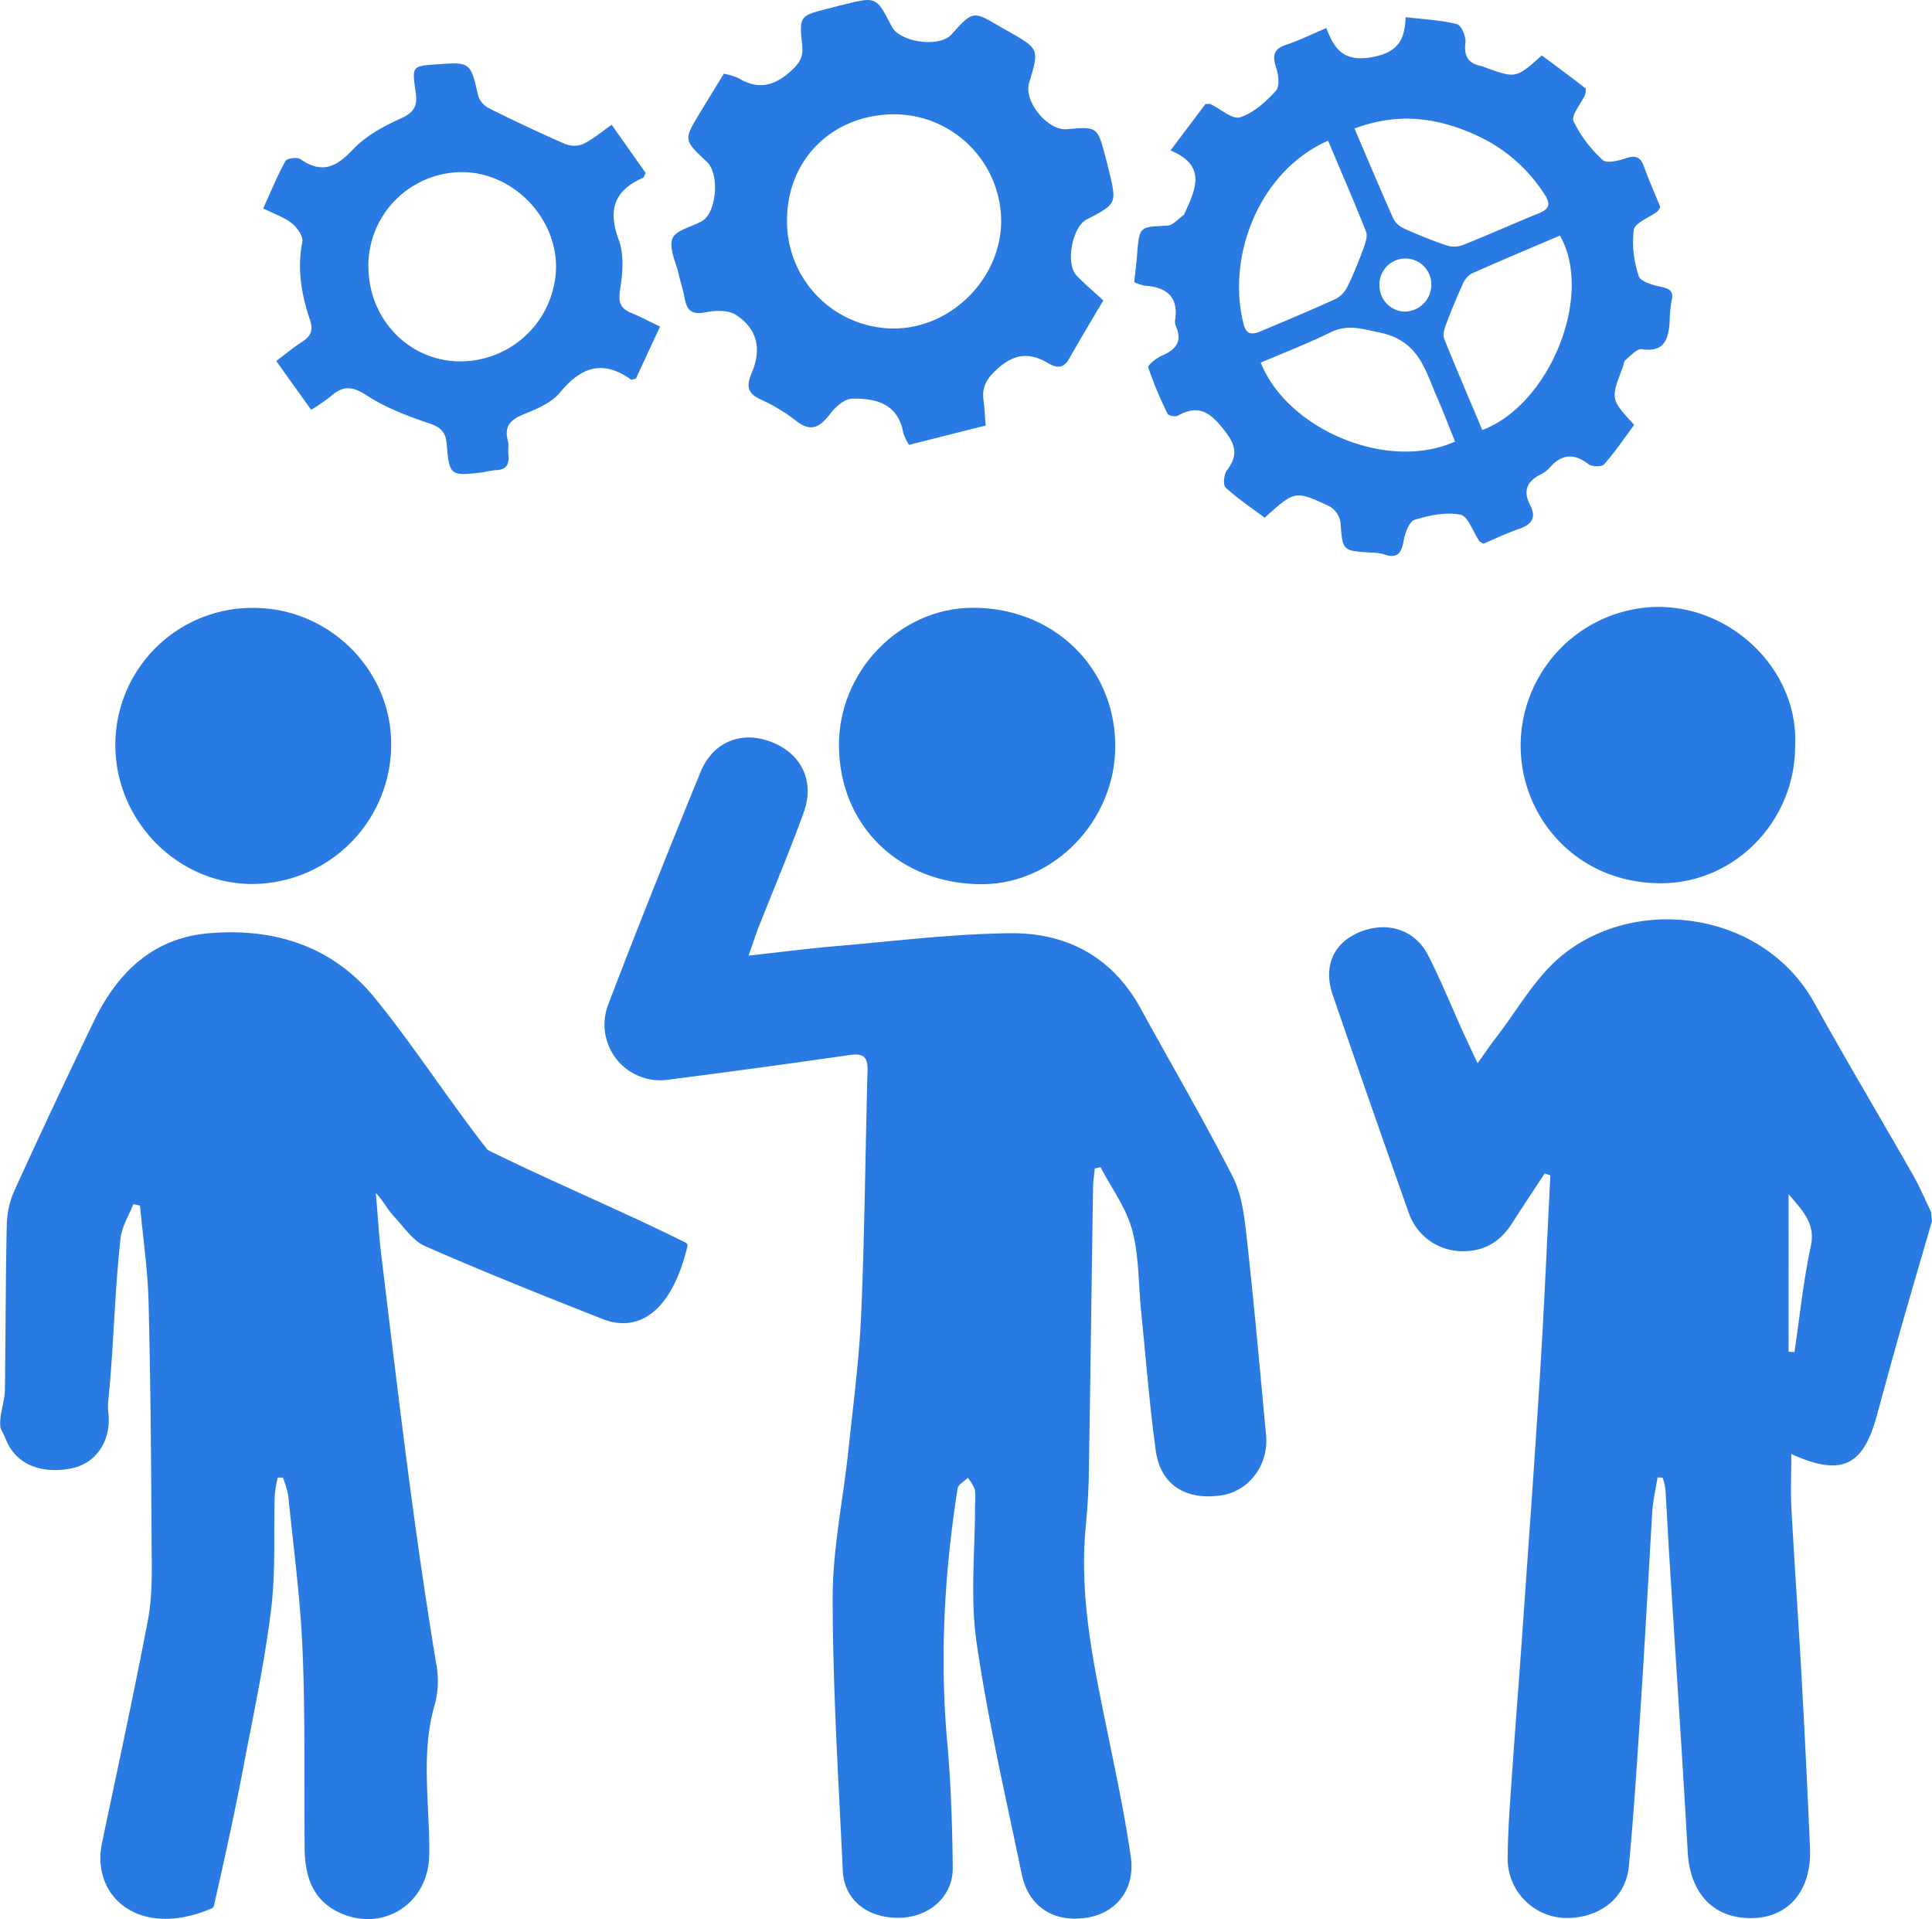 <svg xmlns="http://www.w3.org/2000/svg" viewBox="0 0 512.23 508.8"><defs><style>.cls-1{fill:#2a7ae4;}</style></defs><g id="Capa_2" data-name="Capa 2"><g id="Capa_1-2" data-name="Capa 1"><path class="cls-1" d="M512,321.35l.21,2.44c-2.77,9.54-5.58,19.07-8.29,28.62-2.18,7.67-4.26,15.37-6.37,23.06-3.64,13.29-9.44,16-22.62,10,0,4.87-.2,9.42,0,13.93.84,15.29,1.91,30.56,2.76,45.84.82,14.95,1.58,29.9,2.19,44.85.44,11-5.56,18.13-15.06,18.41-10.39.31-16.74-6.42-17.36-17.55-1.45-25.74-3.2-51.46-4.81-77.19-.4-6.3-.69-12.61-1.1-18.92a17.88,17.88,0,0,0-.73-3.08l-1.35-.09c-.48,3-1.21,6.06-1.41,9.12C437,419,436,437.27,434.79,455.52c-.85,13.11-1.7,26.22-2.94,39.29-.81,8.59-8.1,14-17.29,13.65a15.73,15.73,0,0,1-14.83-15.34c0-7.31.6-14.62,1.09-21.92.86-12.61,1.88-25.2,2.76-37.8,1.62-23.22,3.32-46.43,4.76-69.66,1.08-17.37,1.82-34.76,2.71-52.14l-1.52-.49c-2.89,4.4-5.82,8.79-8.66,13.23-3.3,5.16-7.93,7.77-14.36,7.32a15.07,15.07,0,0,1-13-10.11q-10.22-28.85-20.16-57.78c-2.58-7.52.14-13.65,6.85-16.54,7.35-3.17,14.91-.9,18.45,6.05,3.31,6.52,6.08,13.32,9.1,20,1.16,2.55,2.35,5.08,4,8.6,2-2.78,3.4-4.91,5-6.93,5.45-7.08,10-15.26,16.62-21,19.52-16.84,54-12.91,67.79,12.14,8.45,15.3,17.43,30.3,26.08,45.49C509,314.73,510.44,318.08,512,321.35Zm-37.79,37,1.55.12c1.4-9.38,2.35-18.85,4.34-28.1,1.35-6.25-2.49-9.65-5.89-13.79Z"/><path class="cls-1" d="M.11,378.53l0-.17c-.37-3.31,1.14-6.59,1.19-9.9.2-14.5.18-29,.49-43.5a23.71,23.71,0,0,1,1.94-9.12c6.82-15,13.85-29.91,21-44.78,6.18-12.94,15.58-22.32,30.48-23.63,17.36-1.53,32.95,3.32,44.22,17.21,10.45,12.88,19.46,26.91,29.68,40a1.21,1.21,0,0,0,.43.35c17.25,8.51,35.05,15.89,52.28,24.46a.87.87,0,0,1,.44.95c-4.42,18.32-13.62,22.78-22.46,19.3-15.79-6.22-31.55-12.52-47.09-19.33-3.24-1.42-5.56-5-8.17-7.78-1.81-1.9-3-4.37-4.84-6.26l-.07,0c.52,5.37.78,10.77,1.43,16.13,4.43,36.53,8.65,73.09,14.73,109.41a23.89,23.89,0,0,1-.64,10.43c-3.69,13.14-1.11,26.39-1.35,39.59-.22,12.71-12.09,20.35-23.46,15.32-7.43-3.28-9.51-9.73-9.57-17.2-.15-17.5.18-35-.55-52.5-.58-13.76-2.44-27.46-3.82-41.19A26.89,26.89,0,0,0,75,391.73l-1.37,0a33.86,33.86,0,0,0-.79,4.75c-.31,10.15.3,20.41-1,30.44C70.13,441,67.09,455,64.43,469c-2.31,12.14-5,24.22-7.71,36.25a1,1,0,0,1-.57.68c-19.19,8.22-32.09-3.1-29.1-17.37,4.12-19.67,8.4-39.3,12.16-59,1.14-6,1.07-12.28,1-18.43-.12-22-.27-44-.82-65.95-.21-8.53-1.48-17-2.27-25.56l-1.77-.39c-1.18,3-3.06,6-3.4,9.1-1.57,14.31-1.81,28.78-3.24,43.09a12.84,12.84,0,0,0,0,2.84c.93,7.83-3.33,13.94-10.24,15.12-8.06,1.37-14.24-1.4-16.79-7.49C1.23,380.74.63,379.65.11,378.53Z"/><path class="cls-1" d="M198.47,253.34c8.52-.93,15.89-1.89,23.28-2.52,15.38-1.3,30.77-3.26,46.17-3.41,14.86-.14,27,6.25,34.49,19.93,8.15,14.9,16.76,29.55,24.45,44.68,2.45,4.84,3.1,10.79,3.71,16.33,1.93,17.34,3.47,34.71,5.1,52.08.75,7.92-4.48,14.88-11.86,16-9.47,1.42-16.15-2.79-17.4-11.94-1.68-12.34-2.64-24.77-3.89-37.16-.71-7.11-.52-14.46-2.36-21.26-1.59-5.87-5.49-11.11-8.37-16.63l-1.53.34c-.16,1.67-.44,3.34-.46,5-.39,25.48-.7,51-1.13,76.45-.07,4.65-.43,9.31-.85,13.95-1.75,19.18,2.48,37.68,6.26,56.25,2.09,10.25,4.25,20.5,5.73,30.85,1.21,8.42-3.69,14.75-11.37,16.07-8.87,1.51-15.72-2.71-17.54-11.46-4.25-20.48-9-40.91-12-61.58-1.72-11.92-.36-24.28-.39-36.44a16.49,16.49,0,0,0-.07-4,12.49,12.49,0,0,0-1.84-3.09c-.94.94-2.56,1.79-2.72,2.85-3.46,22.24-4.78,44.56-2.75,67.06,1,11.09,1.34,22.25,1.48,33.39.09,7.62-6.1,13.13-14,13.34-8.49.23-14.79-4.63-15.16-12.47-1.14-24.1-2.66-48.22-2.69-72.32,0-13,2.79-26.07,4.17-39.11,1.27-12.06,2.88-24.11,3.4-36.21.92-21.46,1.09-42.94,1.68-64.42.1-3.51-.93-4.75-4.63-4.21q-24.15,3.48-48.35,6.58a14.77,14.77,0,0,1-15.81-19.85c7.87-20.66,16.12-41.19,24.48-61.66,3.35-8.19,11-11.15,18.94-8s11.43,10.46,8.42,18.72c-3.75,10.31-8,20.43-12.06,30.63C200.27,248.08,199.61,250.11,198.47,253.34Z"/><path class="cls-1" d="M310.34,39.89c3.59-4.79,6.48-8.62,9.25-12.3.69,0,1.06-.11,1.33,0,2.66,1.26,5.82,4.16,7.86,3.51,3.58-1.15,6.84-4.12,9.48-7,1.08-1.17.71-4.33.06-6.27-1.08-3.22-.55-4.91,2.79-6s6.71-2.77,10.54-4.4c2.15,5.7,4.65,9,11.94,7.75,6.73-1.18,8.87-4.24,9.08-10.63,4.87.58,9.34.78,13.6,1.84,1.14.28,2.45,3.29,2.25,4.87-.47,3.81.9,5.67,4.47,6.3a3.05,3.05,0,0,1,.46.2c8.45,3.08,8.45,3.08,15.32-3.06,1.87,1.39,3.84,2.83,5.8,4.3s4,3,5.89,4.49a6.75,6.75,0,0,1-.22,1.67c-1.09,2.38-3.74,5.4-3.05,7a34.3,34.3,0,0,0,7.73,10.25c1,.95,4.05.25,5.93-.39,2.55-.88,4-.64,5,2.08,1.33,3.73,2.95,7.35,4.35,10.77a5.74,5.74,0,0,1-.8,1.21c-2.18,1.64-6,3-6.26,4.93a28.1,28.1,0,0,0,1.36,12.22c.45,1.42,3.67,2.35,5.78,2.79,2.45.51,3.58,1.2,2.87,3.92a31.85,31.85,0,0,0-.47,5.46c-.37,4.52-1.4,8.09-7.38,7.17-1.28-.19-3,1.76-4.34,2.88-.44.36-.45,1.23-.69,1.85-3.27,8.52-3.27,8.52,3,15.33-2.57,3.47-5.05,7.17-8,10.49-.61.7-3.24.63-4.16-.09-3.89-3-7.13-2.62-10.29,1a7.82,7.82,0,0,1-2.4,1.78c-3.65,1.81-4.66,4.4-2.74,8.1,1.72,3.31.44,5.15-2.92,6.3s-6.42,2.65-9.45,3.93c-.56-.34-.93-.45-1.1-.69-1.66-2.45-3-6.61-5-7-3.86-.76-8.29.17-12.18,1.37-1.44.45-2.54,3.57-2.9,5.62-.59,3.44-1.87,4.76-5.34,3.46a12.6,12.6,0,0,0-3.45-.4c-7.52-.52-7.37-.52-7.93-8a6,6,0,0,0-2.89-4.25c-9.16-4.31-9.21-4.21-17.21,3-3.41-2.55-7.11-5-10.37-8-.72-.66-.46-3.49.36-4.57,2.82-3.76,2.54-6.4-.49-10.33-3.62-4.71-6.74-7.4-12.56-4.14-.64.36-2.43,0-2.66-.45a97.91,97.91,0,0,1-5.16-12.37c-.2-.62,2.26-2.52,3.78-3.18,3.66-1.6,5.3-3.82,3.54-7.77a2.86,2.86,0,0,1-.21-1.47c1-6.22-2.17-8.84-8-9.23a12.65,12.65,0,0,1-2.81-.93c.27-2.68.57-5.13.77-7.59.59-7.18.64-7.07,7.93-7.39,1.52-.06,3-1.85,4.44-2.86.12-.08.14-.29.22-.44C317,50.14,320,43.9,310.34,39.89Zm48.78-5.81c3.6,8.41,6.86,16.19,10.3,23.89a5.81,5.81,0,0,0,2.83,2.61c3.72,1.67,7.52,3.22,11.39,4.52a6.78,6.78,0,0,0,4.29-.17c6.78-2.71,13.45-5.7,20.21-8.45,2.81-1.14,2.91-2.59,1.37-4.94a42,42,0,0,0-17.34-15.33C381.82,31.32,371.13,29.55,359.12,34.08ZM393,114c18-6.77,29.6-35.86,20.58-51.54-7.79,3.32-15.7,6.62-23.52,10.12a6,6,0,0,0-2.35,3c-1.57,3.43-3,6.93-4.34,10.46-.45,1.19-.88,2.77-.46,3.82C386.19,98,389.65,106,393,114Zm-7.25,3c-1.67-4.11-3.13-8-4.78-11.73-3.14-7.23-4.82-14.88-15-17.07-4.87-1-8.62-2.35-13.28-.06-6,2.94-12.3,5.38-18.42,8C341.26,113.78,367.85,125.17,385.78,117.05ZM352.11,37.3C333.78,45.39,325.12,68,329.73,86c.75,2.93,2.5,2.67,4.52,1.82,6.73-2.83,13.47-5.63,20.1-8.68a7.65,7.65,0,0,0,3.09-3.53c1.57-3.24,2.9-6.61,4.14-10,.48-1.33,1.05-3.06.59-4.22C359,53.39,355.57,45.5,352.11,37.3Zm27.37,38.52a6.88,6.88,0,1,0-13.74-.08,6.87,6.87,0,0,0,6.52,6.86A7.12,7.12,0,0,0,379.48,75.82Z"/><path class="cls-1" d="M292.51,79.65c-3.13,5.31-6.2,10.43-9.15,15.61-1.49,2.61-3.46,2.23-5.48,1-4.85-2.84-8.87-2.57-13.35,1.45-2.83,2.54-4.27,4.74-3.77,8.38.3,2.1.36,4.23.56,6.72L241,117.94a14.38,14.38,0,0,1-1.5-3.11c-1.35-7.78-7.23-9.28-13.56-9.13-2.09,0-4.59,2.31-6,4.22-2.7,3.49-5.07,4.65-8.94,1.59a46.8,46.8,0,0,0-9.39-5.64c-3.67-1.69-3.67-3.8-2.26-7.13,2.67-6.34,1.36-11.66-4.28-15.29-2-1.31-5.5-1.16-8.1-.64-3.58.7-4.89-.56-5.45-3.76-.37-2.12-1.08-4.18-1.56-6.28-.73-3.22-2.66-6.93-1.68-9.53.83-2.2,5.08-3.08,7.79-4.6,3.94-2.2,4.79-12.51,1.33-15.76-6.18-5.79-6.18-5.79-1.85-12.94,2.07-3.41,4.15-6.8,6.35-10.39a16.56,16.56,0,0,1,3.86,1.15C200.77,23.75,205,23,209.49,19c2.33-2.12,3.56-3.66,3.2-7-.84-7.79-.61-7.82,6.78-9.7,1.45-.37,2.89-.76,4.34-1.11,8.53-2.09,8.53-2.09,12.6,5.81,2.2,4.27,12.66,5.68,15.85,2.14,5.71-6.33,5.71-6.33,13-2,.72.42,1.46.81,2.18,1.22C275.55,13,275.55,13,272.84,22c-1.46,4.87,4.91,12.69,10,12.25,8.1-.7,8.1-.7,10.26,7.38.3,1.12.58,2.25.85,3.38,2.19,9,2.19,9-5.91,13.2-3.76,2-5.58,11.7-2.64,14.79C287.53,75.28,290,77.29,292.51,79.65ZM208.67,58.34a28.37,28.37,0,0,0,28.24,28.75c15.2,0,28.41-13.12,28.53-28.37A28.44,28.44,0,0,0,237.31,30.3C220.84,30.26,208.69,42.16,208.67,58.34Z"/><path class="cls-1" d="M175,86.58l-6.42,13.82c-.7.12-1.13.34-1.32.2-7.46-5.31-13.24-3.3-18.78,3.45-2.17,2.66-5.94,4.29-9.29,5.63-3.57,1.43-5.67,3.08-4.53,7.23.3,1.1,0,2.33.14,3.49.29,2.6-.48,4.19-3.4,4.24a34.35,34.35,0,0,0-3.44.59c-8.6,1-8.83.9-9.53-7.52-.25-3.07-1.5-4.43-4.59-5.46-5.75-1.93-11.61-4.15-16.64-7.44-3.82-2.49-6.33-2.61-9.51.26a49.59,49.59,0,0,1-5.2,3.57c-3-4.22-6-8.32-9.24-12.94,2.48-1.86,4.59-3.64,6.91-5.12s2.93-3.13,2-5.84c-2.23-6.68-3.44-13.45-2-20.6.29-1.43-1.34-3.78-2.74-4.9-2-1.62-4.63-2.49-7.64-4,2-4.3,3.69-8.56,5.89-12.55.4-.74,3.17-1.1,4-.49,5.63,3.91,9.44,2.17,13.85-2.53C97,36,101.8,33.4,106.43,31.33c3.54-1.59,4.29-3.52,3.78-6.89-1-6.91-1-6.92,5.53-7.38,9-.64,9-.62,11.06,8.4a5.88,5.88,0,0,0,2.94,3.3c6.62,3.29,13.31,6.45,20.09,9.41a6.45,6.45,0,0,0,4.79,0c2.51-1.21,4.69-3.1,7.56-5.08l9,12.76c-.35.69-.42,1.16-.65,1.26-7.73,3.36-9.43,8.56-6.46,16.56,1.47,4,1,9,.31,13.31-.53,3.41.29,4.93,3.21,6.08C169.88,84,172.06,85.18,175,86.58Zm-77.33-16c0,14.18,11,25.41,24.75,25.22a25.38,25.38,0,0,0,25-24.84c.13-13.53-11.61-25.39-25.09-25.33A24.9,24.9,0,0,0,97.65,70.56Z"/><path class="cls-1" d="M222.43,197.74c-.15-19.66,16-36.46,35.26-36.61,21.42-.17,37.9,15.64,38,36.47.12,19.75-16.06,36.7-35.14,36.81C238.64,234.53,222.59,219.1,222.43,197.74Z"/><path class="cls-1" d="M67.23,161.16c19.93,0,36.47,16.33,36.48,36a37,37,0,0,1-37,37.2c-19.82-.12-36.2-16.9-36.13-37A36.32,36.32,0,0,1,67.23,161.16Z"/><path class="cls-1" d="M475.94,197.58c.12,19.88-15.85,36.7-35.85,36.58-22.38-.14-37.22-17.86-36.92-37.09a36.85,36.85,0,0,1,35.2-36.15C458.87,160.16,476.9,177.61,475.94,197.58Z"/></g></g></svg>